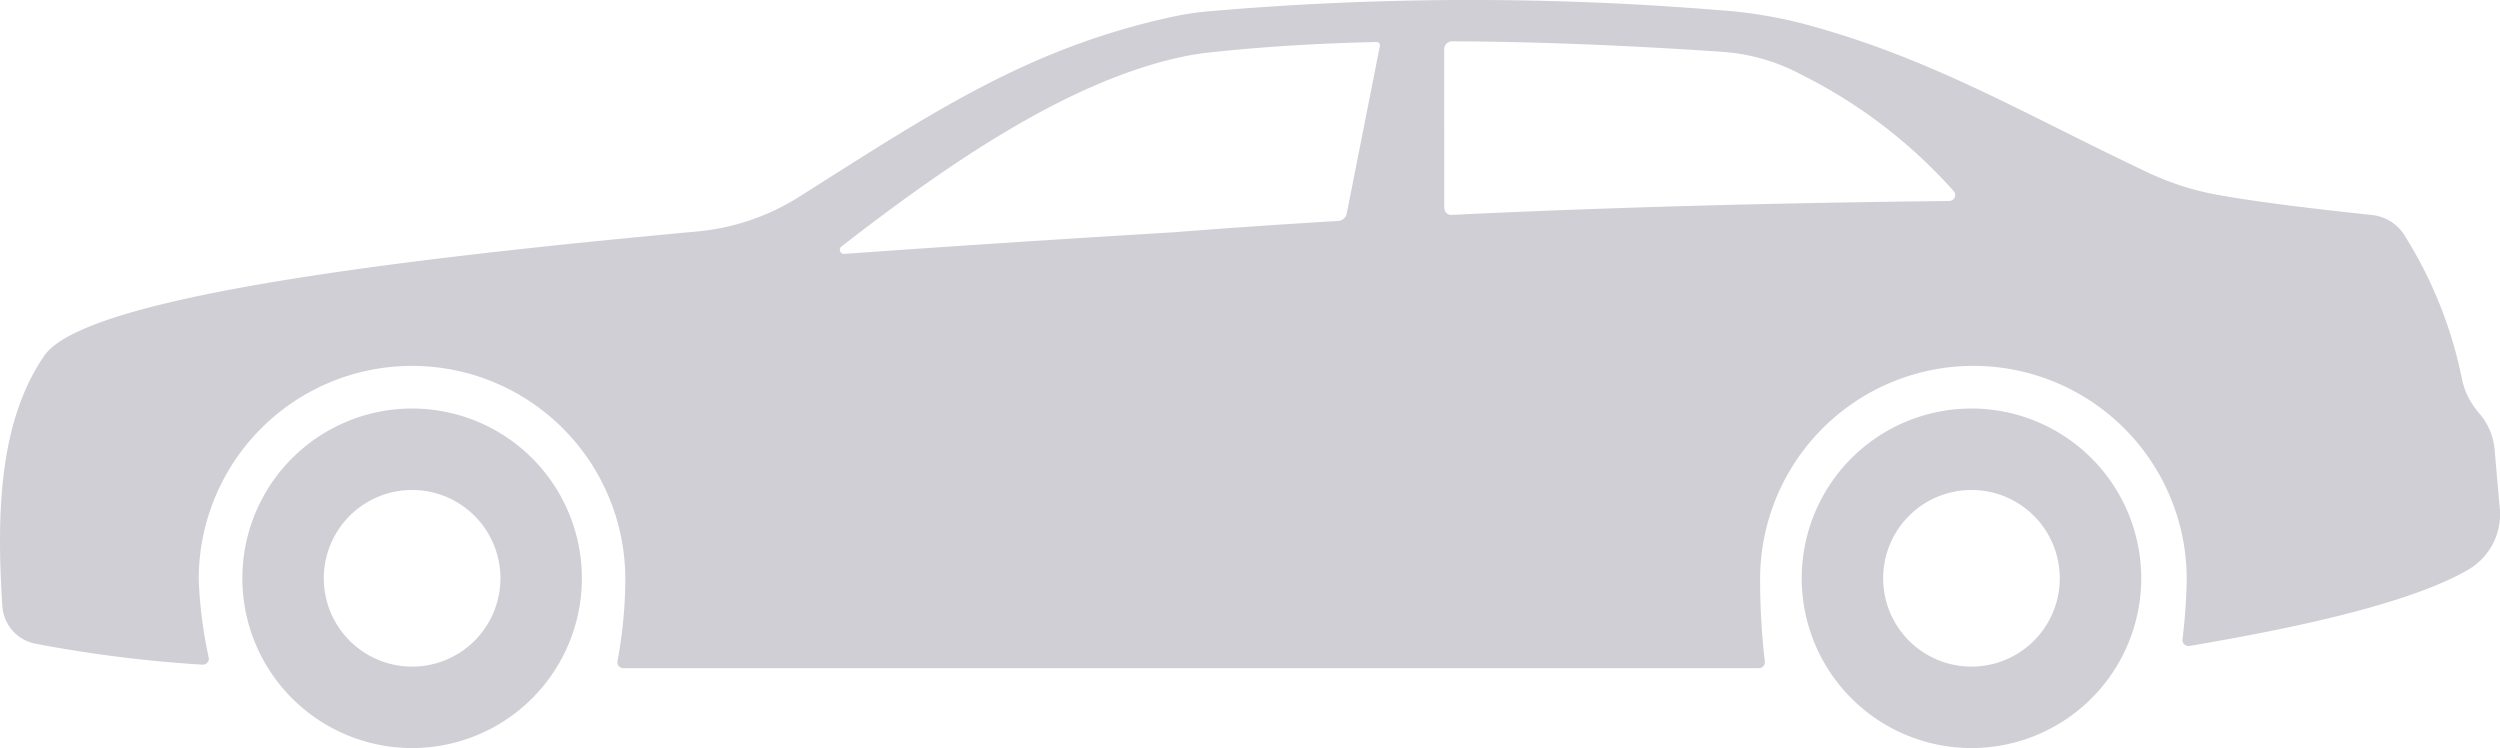 <svg id="Group_121" data-name="Group 121" xmlns="http://www.w3.org/2000/svg" xmlns:xlink="http://www.w3.org/1999/xlink" width="85.856" height="25.69" viewBox="0 0 85.856 25.69">
  <defs>
    <clipPath id="clip-path">
      <rect id="Rectangle_87" data-name="Rectangle 87" width="85.856" height="25.69" fill="#d0cfd5"/>
    </clipPath>
  </defs>
  <g id="Group_120" data-name="Group 120" clip-path="url(#clip-path)">
    <path id="Path_62" data-name="Path 62" d="M85.847,17.464l-.177-2.027a2.181,2.181,0,0,0-.52-1.232,2.962,2.962,0,0,1-.361-.521,2.46,2.46,0,0,1-.231-.623,14.687,14.687,0,0,0-2.022-5.04,1.5,1.5,0,0,0-1.075-.637c-1.982-.213-3.888-.434-5.348-.7a9.652,9.652,0,0,1-2.36-.764C69.531,3.923,66.4,2.036,62.108.864A15.582,15.582,0,0,0,59.029.349,104.118,104.118,0,0,0,41.375.4,10.808,10.808,0,0,0,40.23.583c-4.965,1.087-8.219,3.29-12.785,6.175a7.914,7.914,0,0,1-3.5,1.191c-10.981,1.011-21,2.307-22.406,4.241C0,14.4-.137,17.5.08,20.817a1.406,1.406,0,0,0,1.1,1.282,45.185,45.185,0,0,0,5.769.727.21.21,0,0,0,.225-.21,15.335,15.335,0,0,1-.35-2.694,7.325,7.325,0,1,1,14.65-.063,15.594,15.594,0,0,1-.275,2.878.21.21,0,0,0,.21.21H60.4a.21.21,0,0,0,.21-.21,24.089,24.089,0,0,1-.164-2.815,7.325,7.325,0,1,1,14.65-.063,18.98,18.98,0,0,1-.148,2.116.21.21,0,0,0,.245.208c4.1-.693,7.68-1.528,9.565-2.615a2.208,2.208,0,0,0,1.092-2.105M46.25,7.331a.321.321,0,0,1-.3.257q-2.867.171-5.654.39-5.589.334-11.3.741a.142.142,0,0,1-.1-.254c3.507-2.717,7.655-5.626,11.634-6.5a9.426,9.426,0,0,1,.994-.162c1.774-.193,3.67-.312,5.749-.361a.113.113,0,0,1,.114.135Zm3.347-.19V1.69a.269.269,0,0,1,.269-.27c2.727.008,5.7.122,9.069.345q.223.015.444.036a6.653,6.653,0,0,1,2.439.74A17.417,17.417,0,0,1,67.1,6.57a.205.205,0,0,1-.159.333c-5.854.063-11.568.211-17.091.477a.237.237,0,0,1-.249-.238" transform="translate(0.001 0)" fill="#d0cfd5"/>
    <path id="Path_63" data-name="Path 63" d="M99.737,158.289a5.83,5.83,0,1,0,5.83,5.83,5.83,5.83,0,0,0-5.83-5.83m0,8.863a3.033,3.033,0,1,1,3.033-3.033,3.033,3.033,0,0,1-3.033,3.033" transform="translate(-85.584 -144.259)" fill="#d0cfd5"/>
    <path id="Path_64" data-name="Path 64" d="M703.9,158.289a5.83,5.83,0,1,0,5.83,5.83,5.83,5.83,0,0,0-5.83-5.83m0,8.863a3.033,3.033,0,1,1,3.033-3.033,3.033,3.033,0,0,1-3.033,3.033" transform="translate(-636.195 -144.259)" fill="#d0cfd5"/>
  </g>
</svg>
